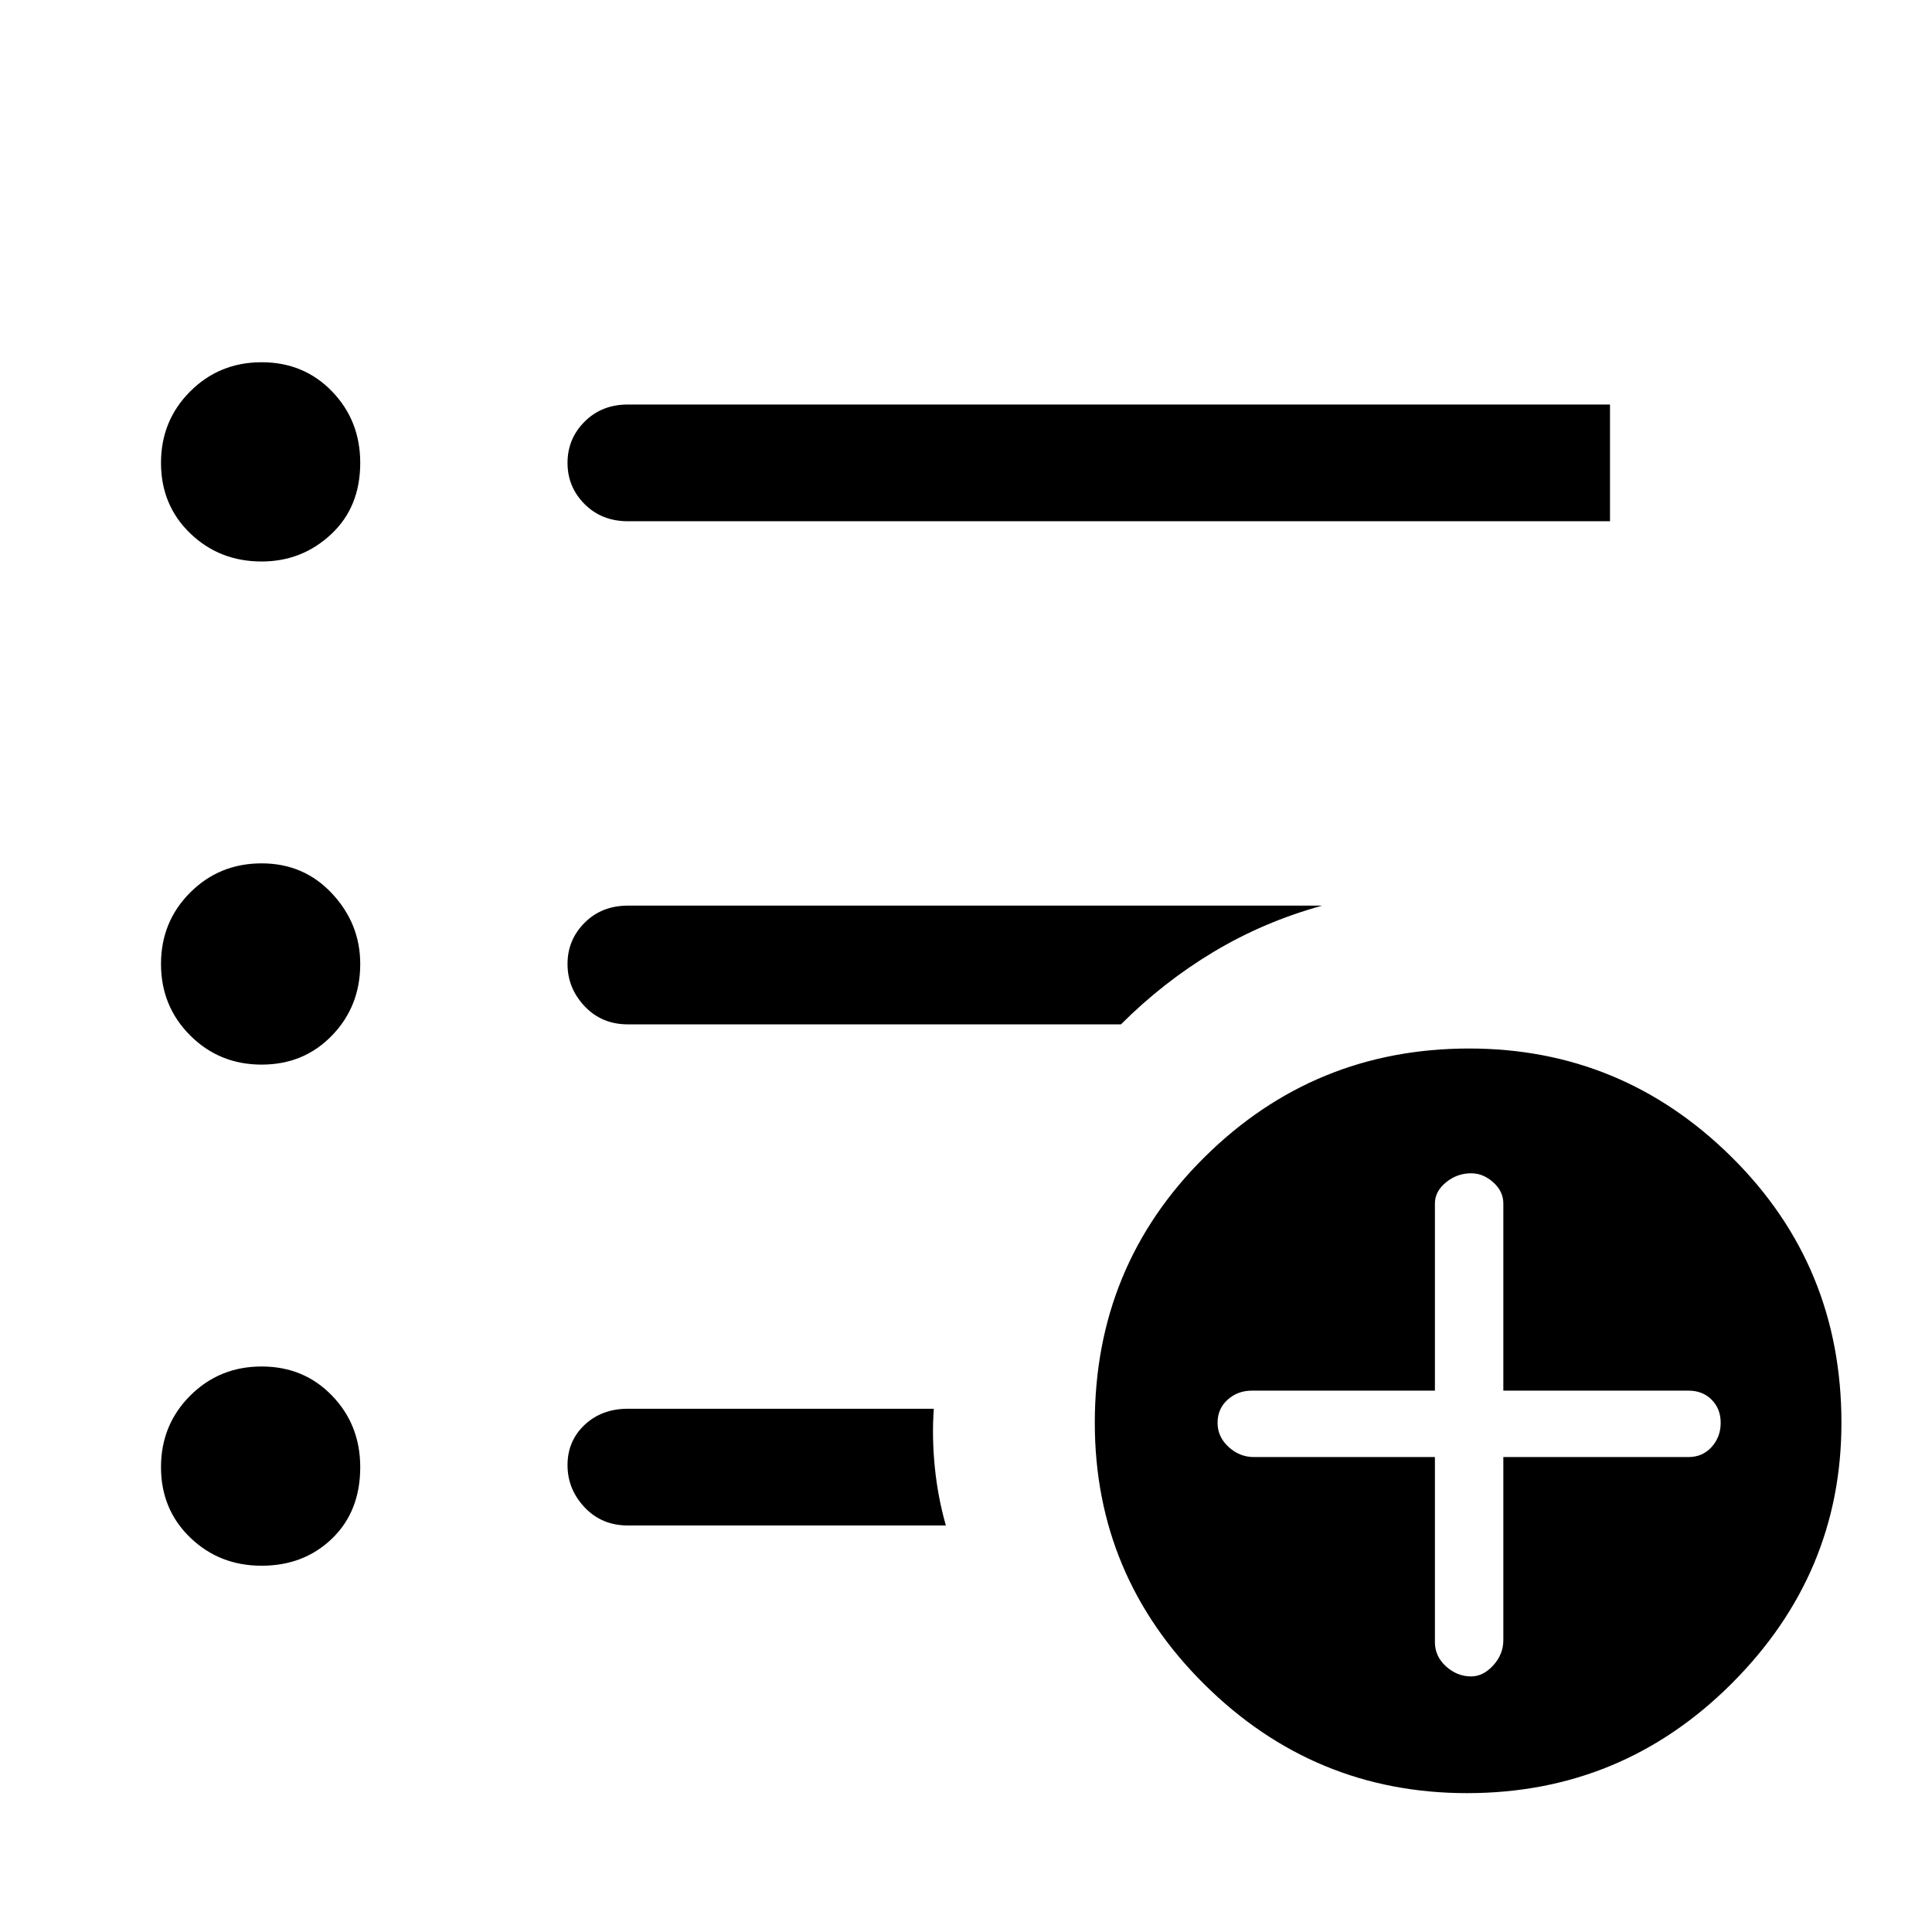 <svg xmlns="http://www.w3.org/2000/svg" height="48" width="48"><path d="M6.5 13.95q-1.05 0-1.775-.7Q4 12.55 4 11.5t.725-1.775Q5.45 9 6.5 9q1.05 0 1.75.725t.7 1.775q0 1.1-.725 1.775-.725.675-1.725.675Zm0 12.5q-1.05 0-1.775-.725Q4 25 4 23.95q0-1.05.725-1.775.725-.725 1.775-.725 1.05 0 1.75.75t.7 1.75q0 1.05-.7 1.775-.7.725-1.75.725Zm0 12.45q-1.05 0-1.775-.7Q4 37.5 4 36.45t.725-1.775q.725-.725 1.775-.725 1.05 0 1.75.725t.7 1.775q0 1.1-.7 1.775-.7.675-1.75.675Zm9.1-25.95q-.65 0-1.075-.425Q14.1 12.1 14.1 11.5q0-.6.425-1.025.425-.425 1.075-.425H40v2.9Zm0 12.5q-.65 0-1.075-.45-.425-.45-.425-1.05 0-.6.425-1.025.425-.425 1.075-.425h17.25q-1.45.4-2.7 1.15-1.25.75-2.3 1.8Zm7.9 12.45h-7.9q-.65 0-1.075-.45Q14.1 37 14.1 36.4q0-.6.425-1T15.6 35h7.6q-.05.7.025 1.45.075.75.275 1.45Zm12.95 6.65q-3.8 0-6.525-2.7-2.725-2.7-2.725-6.5 0-3.9 2.725-6.6 2.725-2.7 6.575-2.7 3.8 0 6.525 2.7 2.725 2.7 2.725 6.6 0 3.75-2.725 6.475Q40.3 44.55 36.45 44.55Zm-.8-8.35v4.6q0 .35.275.6t.625.25q.3 0 .55-.275.25-.275.25-.625V36.2h4.6q.35 0 .575-.25.225-.25.225-.6t-.225-.575q-.225-.225-.575-.225h-4.6V29.9q0-.3-.25-.525-.25-.225-.55-.225-.35 0-.625.225t-.275.525v4.65H31.1q-.35 0-.6.225t-.25.575q0 .35.275.6t.625.25Z"/></svg>